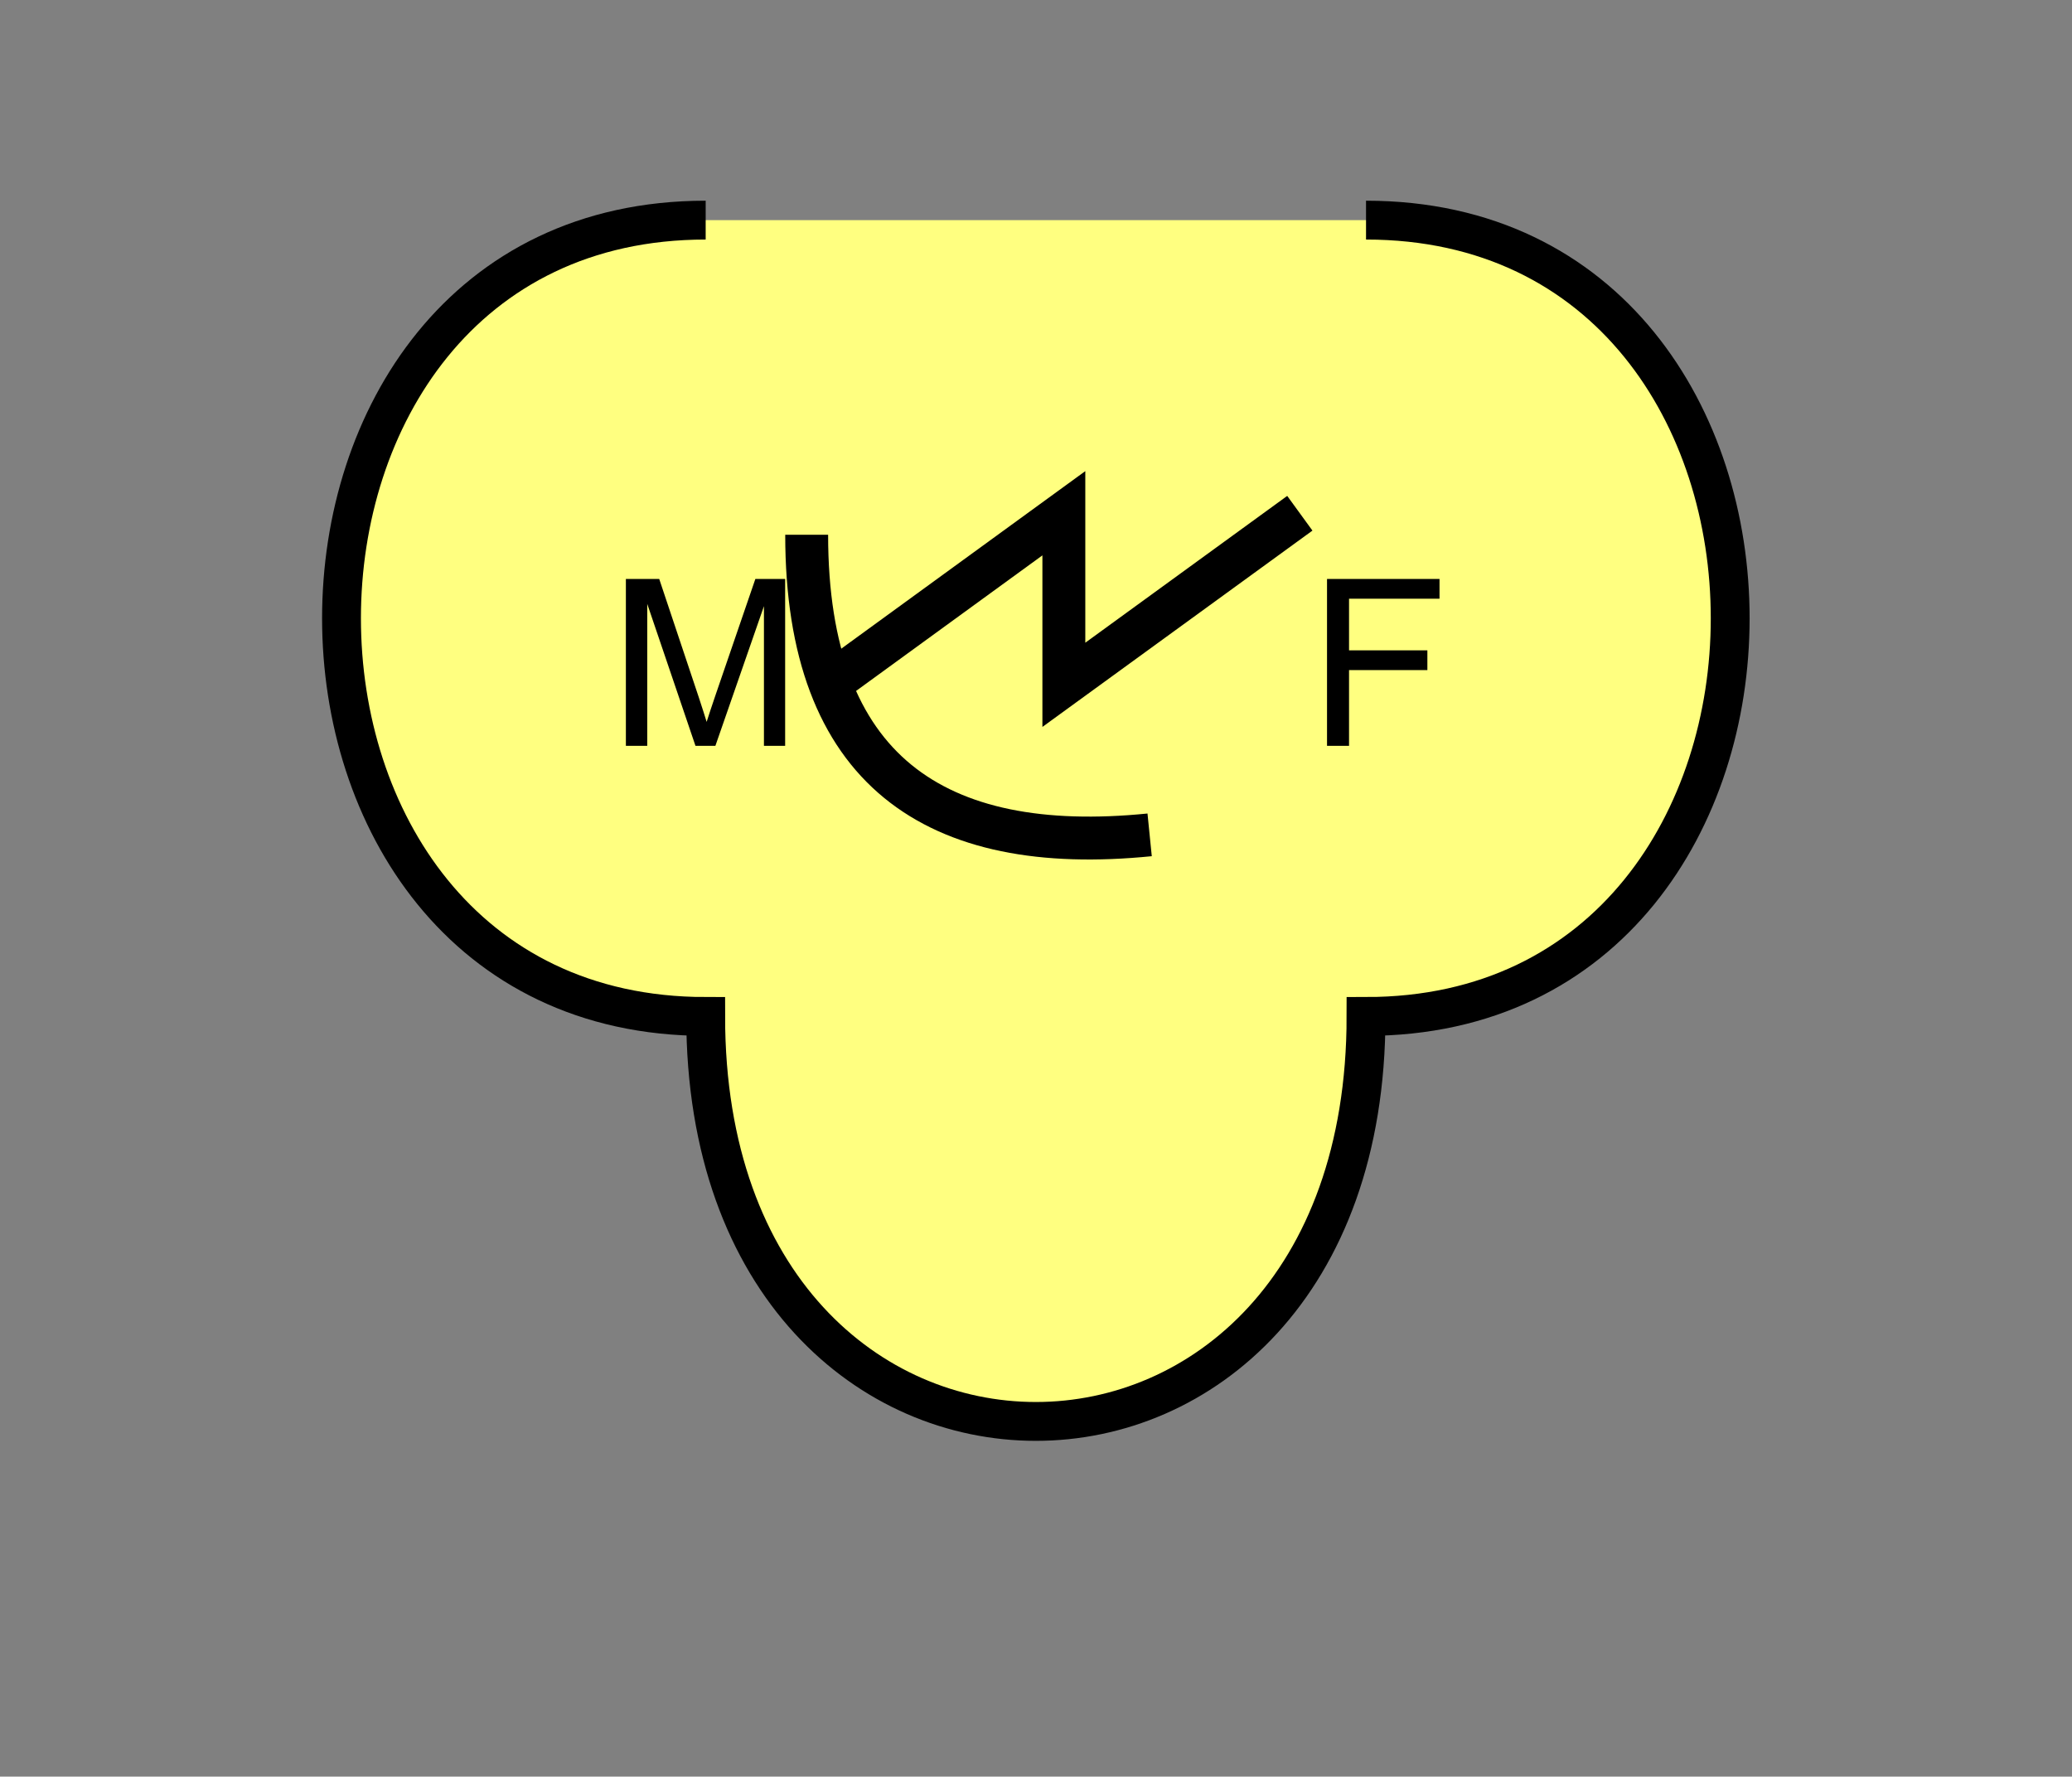 <?xml version="1.0" encoding="UTF-8" standalone="no"?>
<svg
   xmlns:dc="http://purl.org/dc/elements/1.1/"
   xmlns:cc="http://creativecommons.org/ns#"
   xmlns:rdf="http://www.w3.org/1999/02/22-rdf-syntax-ns#"
   xmlns:svg="http://www.w3.org/2000/svg"
   xmlns="http://www.w3.org/2000/svg"
   id="svg17"
   height="116.05mm"
   width="135.35mm"
   version="1.0">
  <rect width="100%" height="100%" fill="#808080" stroke="none"/>
  <defs
     id="defs3">
    <pattern
       y="0"
       x="0"
       height="6"
       width="6"
       patternUnits="userSpaceOnUse"
       id="EMFhbasepattern" />
  </defs>
  <path
     id="path5"
     d="  M 174.225,54.345   C 54.345,54.345 54.345,250.948 174.225,250.948   C 174.225,384.254 337.261,384.254 337.261,250.948   C 457.141,250.948 457.141,54.345 337.261,54.345   z "
     style="fill:#ffff80;fill-rule:evenodd;fill-opacity:1;stroke:none;" />
  <path
     id="path7"
     d="  M 174.225,54.345   C 54.345,54.345 54.345,250.948 174.225,250.948   C 174.225,384.254 337.261,384.254 337.261,250.948   C 457.141,250.948 457.141,54.345 337.261,54.345  "
     style="fill:none;stroke:#000000;stroke-width:9.59px;stroke-linecap:butt;stroke-linejoin:miter;stroke-miterlimit:10;stroke-dasharray:none;stroke-opacity:1;" />
  <path
     id="path9"
     d="  M 199.16,132.027   C 199.16,190.249 230.888,211.428 283.835,206.113  "
     style="fill:none;stroke:#000000;stroke-width:10.589px;stroke-linecap:butt;stroke-linejoin:miter;stroke-miterlimit:10;stroke-dasharray:none;stroke-opacity:1;" />
  <path
     id="path11"
     d="  M 204.435,169.07   L 204.435,169.07   L 262.656,126.713   L 262.656,169.07   L 320.917,126.713  "
     style="fill:none;stroke:#000000;stroke-width:10.589px;stroke-linecap:butt;stroke-linejoin:miter;stroke-miterlimit:10;stroke-dasharray:none;stroke-opacity:1;" />
  <path
     id="path13"
     d="  M 154.525,184.135   L 154.525,142.936   L 162.756,142.936   L 172.507,172.107   C 173.386,174.824 174.065,176.862 174.465,178.221   C 174.944,176.702 175.663,174.505 176.662,171.588   L 186.493,142.936   L 193.845,142.936   L 193.845,184.135   L 188.61,184.135   L 188.61,149.65   L 176.622,184.135   L 171.707,184.135   L 159.799,149.09   L 159.799,184.135   z "
     style="fill:#000000;fill-rule:evenodd;fill-opacity:1;stroke:none;" />
  <path
     id="path15"
     d="  M 327.631,184.135   L 327.631,142.936   L 355.403,142.936   L 355.403,147.811   L 333.065,147.811   L 333.065,160.559   L 352.406,160.559   L 352.406,165.434   L 333.065,165.434   L 333.065,184.135   z "
     style="fill:#000000;fill-rule:evenodd;fill-opacity:1;stroke:none;" />
</svg>
